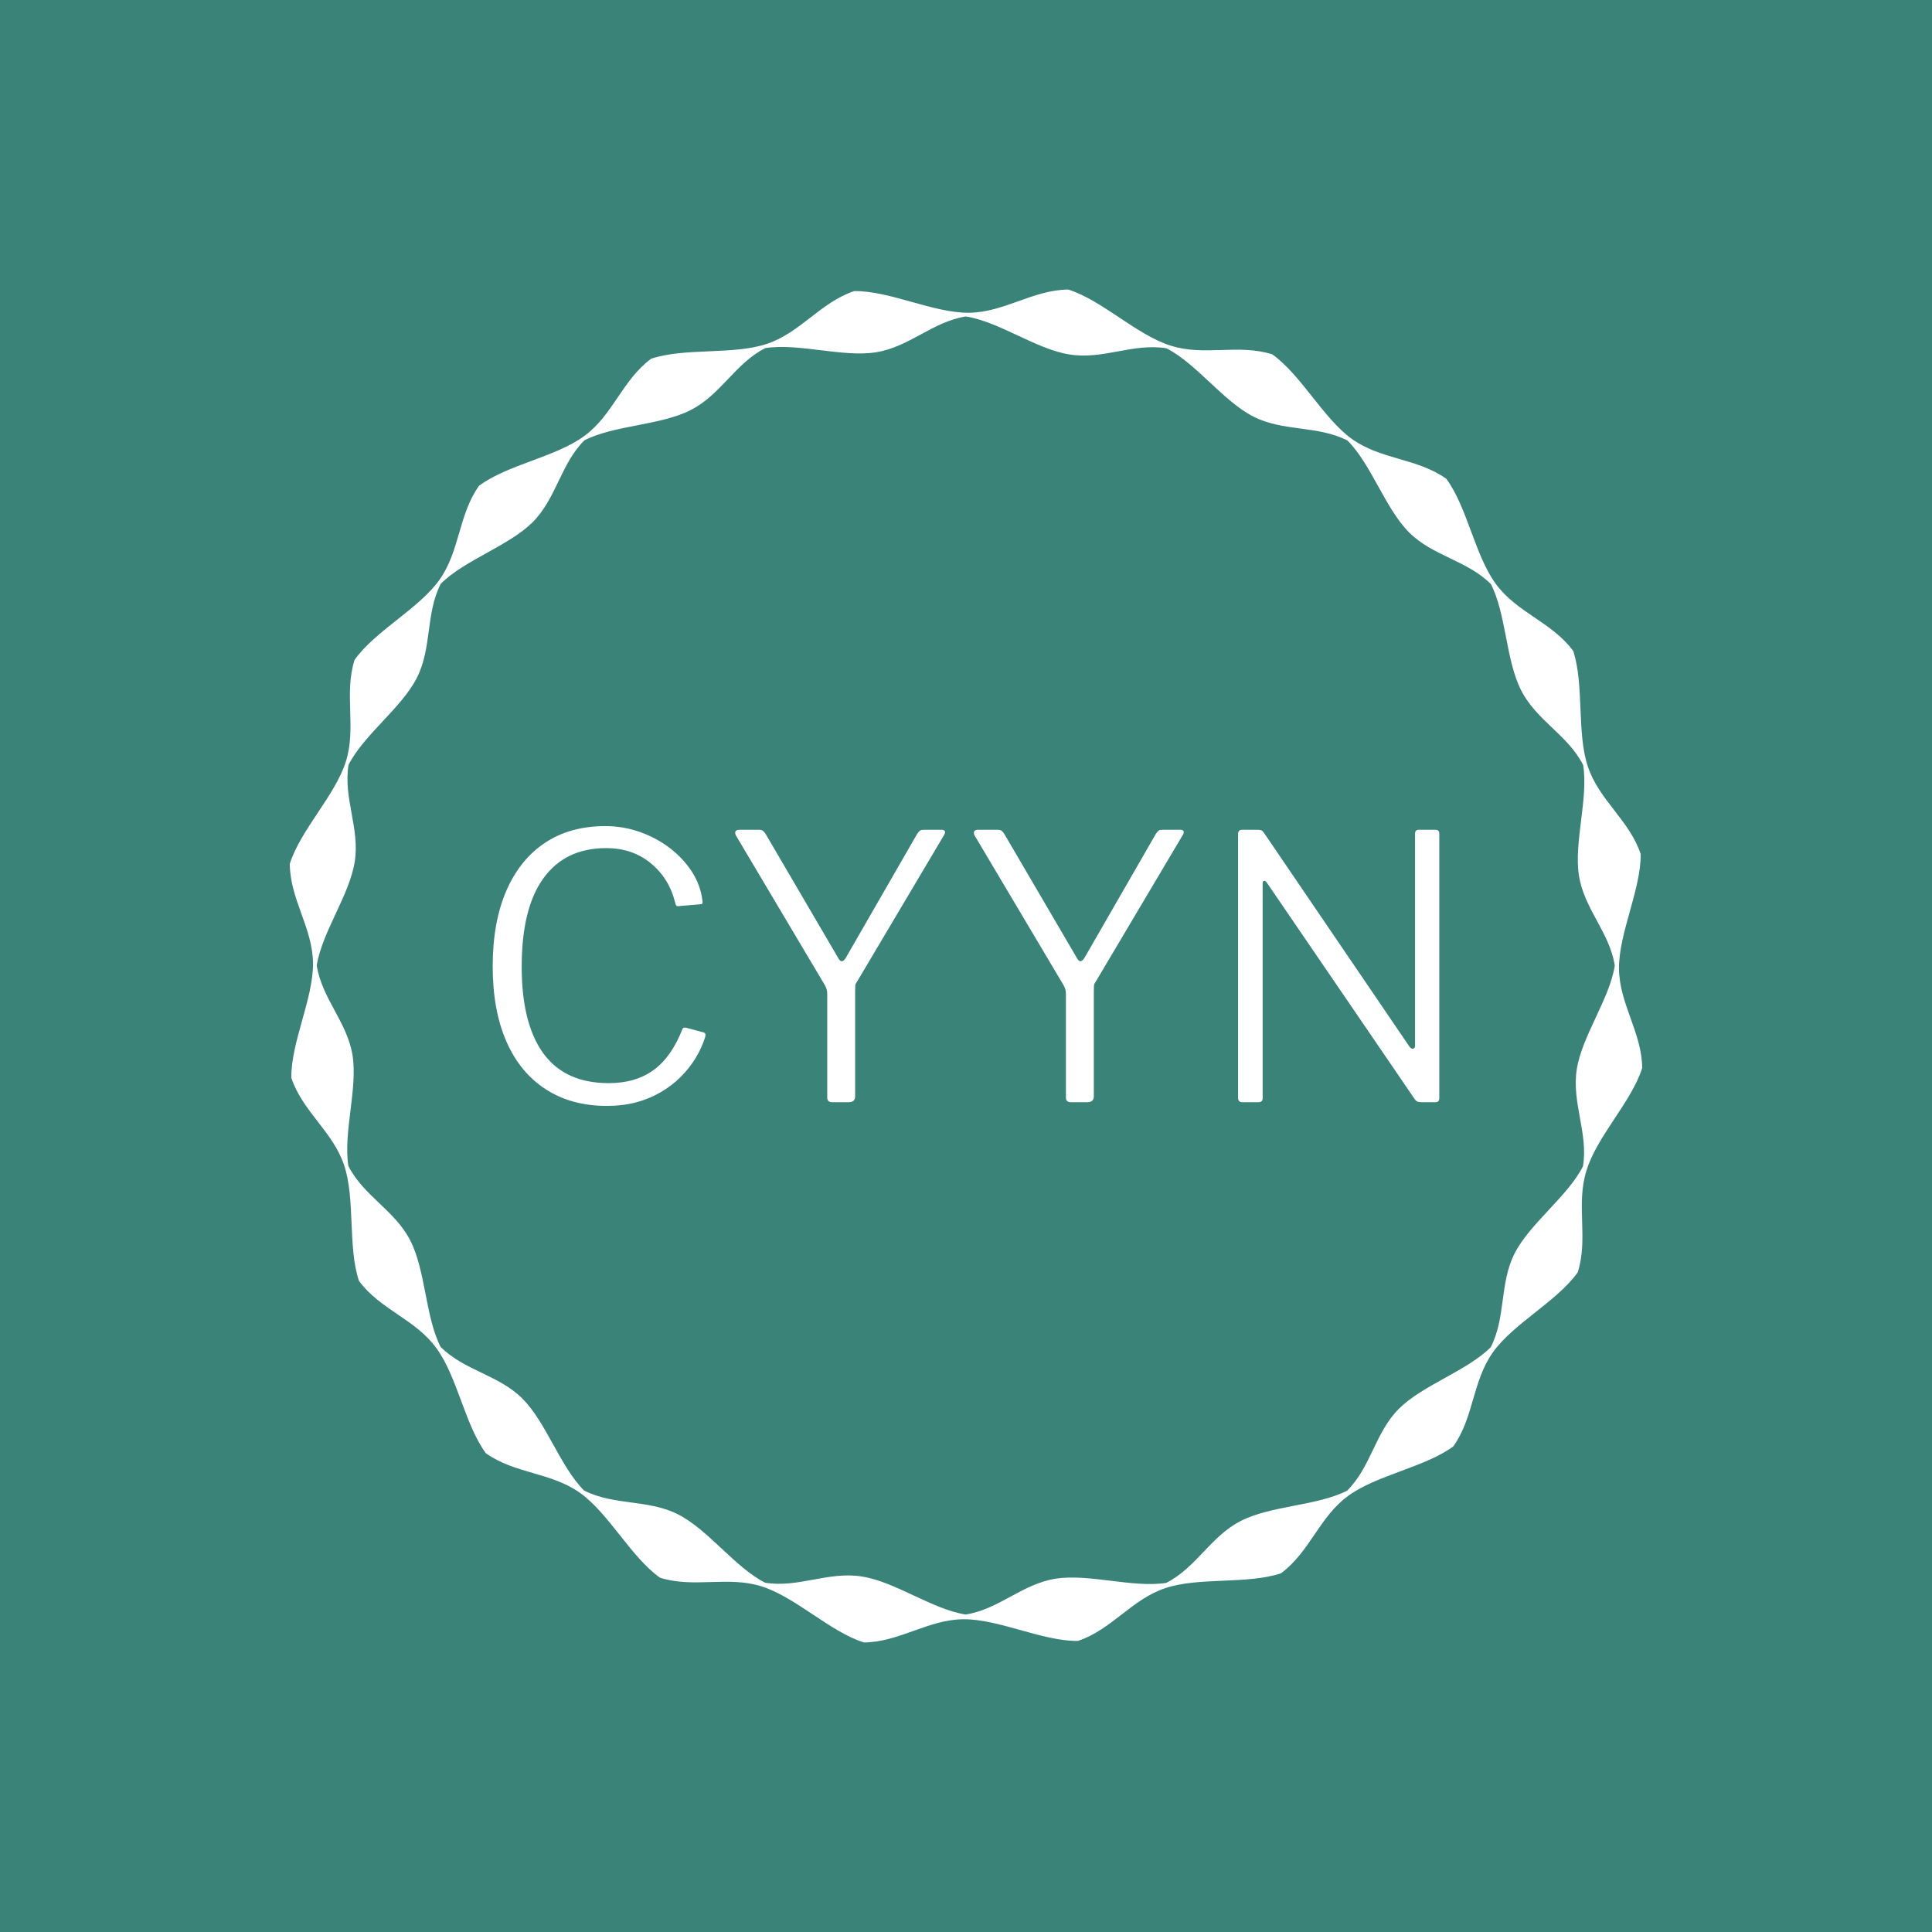 <svg xmlns="http://www.w3.org/2000/svg" version="1.1" xmlns:xlink="http://www.w3.org/1999/xlink" xmlns:svgjs="http://svgjs.dev/svgjs" width="1000" height="1000" viewBox="0 0 1000 1000"><rect width="1000" height="1000" fill="#398378"></rect><g transform="matrix(0.7,0,0,0.7,150,106.25)"><svg viewBox="0 0 320 360" data-background-color="#398378" preserveAspectRatio="xMidYMid meet" height="1125" width="1000" xmlns="http://www.w3.org/2000/svg" xmlns:xlink="http://www.w3.org/1999/xlink"><g id="tight-bounds" transform="matrix(1,0,0,1,0,0)"><svg viewBox="0 0 320 360" height="360" width="320"><g><svg></svg></g><g><svg viewBox="0 0 320 360" height="360" width="320"><g><path xmlns="http://www.w3.org/2000/svg" d="M320 204.145c-0.08-8.44-5.414-15.128-5.494-23.568-0.04-8.44 5.215-18.631 5.136-27.071-2.667-8.002-9.833-12.7-12.501-20.702-2.667-8.002-0.836-19.348-3.463-27.35-5.016-6.808-13.297-9.037-18.274-15.805-5.016-6.808-6.768-18.154-11.744-24.921-6.847-4.897-15.407-4.499-22.294-9.396-6.847-4.897-12.023-15.168-18.91-20.065-8.042-2.548-16.044 0.518-24.086-2.07-8.042-2.548-16.123-10.709-24.165-13.257-8.44 0.08-15.128 5.414-23.568 5.494-8.44 0.04-18.631-5.215-27.071-5.135-8.002 2.667-12.7 9.833-20.702 12.5-8.002 2.667-19.348 0.836-27.35 3.504-6.808 5.016-9.037 13.297-15.805 18.273-6.808 5.016-18.154 6.768-24.922 11.784-4.897 6.847-4.499 15.407-9.395 22.294-4.897 6.847-15.168 12.023-20.065 18.91-2.548 8.042 0.478 16.044-2.07 24.086-2.548 8.042-10.709 16.123-13.257 24.165 0.04 8.44 5.414 15.128 5.494 23.568 0.04 8.44-5.215 18.631-5.136 27.071 2.667 8.002 9.833 12.7 12.501 20.702 2.667 8.002 0.836 19.348 3.503 27.35 5.016 6.808 13.297 9.037 18.273 15.845 5.016 6.808 6.768 18.154 11.745 24.921 6.847 4.897 15.407 4.499 22.294 9.396 6.847 4.897 12.023 15.168 18.91 20.065 8.042 2.548 16.044-0.478 24.086 2.07 8.042 2.548 16.123 10.709 24.165 13.257 8.44-0.08 15.128-5.414 23.568-5.494 8.44-0.04 18.631 5.215 27.071 5.135 8.002-2.667 12.7-9.833 20.702-12.5 8.002-2.667 19.348-0.836 27.35-3.504 6.808-5.016 9.037-13.297 15.845-18.273 6.808-5.016 18.154-6.768 24.921-11.744 4.897-6.847 4.499-15.407 9.396-22.294 4.897-6.847 15.168-12.023 20.064-18.91 2.548-8.042-0.478-16.044 2.071-24.086 2.468-8.121 10.63-16.203 13.177-24.245zM305.987 227.395c-3.623 7.126-12.501 13.456-16.164 20.582-3.623 7.126-2.03 15.088-5.653 22.215-5.653 5.653-16.044 8.918-21.737 14.57-5.653 5.653-6.569 13.735-12.261 19.388-7.126 3.623-18.034 3.503-25.161 7.166-7.126 3.623-10.51 11.028-17.636 14.651-7.922 1.234-18.233-2.229-26.156-0.996-7.922 1.234-13.416 7.246-21.299 8.48-7.922-1.234-16.641-7.763-24.563-8.997-7.922-1.274-14.969 2.747-22.891 1.473-7.126-3.623-13.456-12.54-20.582-16.163-7.126-3.623-15.088-2.03-22.255-5.654-5.653-5.653-8.918-16.044-14.571-21.736-5.653-5.653-13.735-6.609-19.387-12.262-3.623-7.126-3.503-18.034-7.166-25.161-3.623-7.126-11.028-10.51-14.651-17.636-1.234-7.922 2.229-18.233 0.995-26.156-1.274-7.922-7.246-13.416-8.479-21.298 1.274-7.922 7.763-16.641 8.997-24.564 1.234-7.922-2.747-14.969-1.473-22.891 3.623-7.126 12.54-13.456 16.163-20.582 3.623-7.126 2.03-15.088 5.653-22.254 5.653-5.653 16.044-8.918 21.737-14.571 5.653-5.653 6.609-13.735 12.262-19.388 7.126-3.623 18.034-3.503 25.16-7.166 7.126-3.623 10.51-11.028 17.637-14.651 7.922-1.234 18.233 2.229 26.155 0.996 7.922-1.234 13.416-7.246 21.299-8.48 7.922 1.234 16.641 7.763 24.564 8.997 7.922 1.274 14.969-2.747 22.891-1.473 7.126 3.623 13.456 12.54 20.582 16.163 7.126 3.623 15.088 2.03 22.254 5.654 5.653 5.653 8.918 16.044 14.571 21.736 5.653 5.653 13.735 6.609 19.388 12.262 3.623 7.126 3.503 18.034 7.166 25.161 3.623 7.126 11.028 10.51 14.65 17.636 1.274 7.922-2.229 18.233-0.995 26.156 1.234 7.922 7.246 13.416 8.48 21.298-1.234 7.922-7.763 16.641-8.997 24.564-1.234 7.922 2.747 15.009 1.473 22.931z" fill="#ffffff" fill-rule="nonzero" stroke="none" stroke-width="1" stroke-linecap="butt" stroke-linejoin="miter" stroke-miterlimit="10" stroke-dasharray="" stroke-dashoffset="0" font-family="none" font-weight="none" font-size="none" text-anchor="none" style="mix-blend-mode: normal" data-fill-palette-color="tertiary"></path></g><g transform="matrix(1,0,0,1,48,146.895)"><svg viewBox="0 0 224 66.209" height="66.209" width="224"><g><svg viewBox="0 0 224 66.209" height="66.209" width="224"><g><svg viewBox="0 0 224 66.209" height="66.209" width="224"><g><svg viewBox="0 0 224 66.209" height="66.209" width="224"><g id="textblocktransform"><svg viewBox="0 0 224 66.209" height="66.209" width="224" id="textblock"><g><svg viewBox="0 0 224 66.209" height="66.209" width="224"><g transform="matrix(1,0,0,1,0,0)"><svg width="224" viewBox="3.5 -37.6 128.89 38.1" height="66.209" data-palette-color="#ffffff"><path d="M18.85-37.6L18.85-37.6Q21.25-37.6 23.53-36.8 25.8-36 27.63-34.6 29.45-33.2 30.63-31.38 31.8-29.55 32.05-27.5L32.05-27.5Q32.1-27.2 32.05-27.08 32-26.95 31.7-26.95L31.7-26.95 28.8-26.7Q28.6-26.65 28.5-26.78 28.4-26.9 28.35-27.15L28.35-27.15Q27.55-30.45 25.05-32.52 22.55-34.6 18.95-34.6L18.95-34.6Q13.4-34.6 10.43-30.53 7.45-26.45 7.45-18.45L7.45-18.45Q7.45-10.7 10.4-6.65 13.35-2.6 19.3-2.6L19.3-2.6Q22.95-2.6 25.4-4.38 27.85-6.15 29.35-10L29.35-10Q29.45-10.2 29.8-10.15L29.8-10.15 32.25-9.5Q32.35-9.45 32.43-9.35 32.5-9.25 32.45-8.95L32.45-8.95Q32-7.45 31.15-6.05 30.3-4.65 29.1-3.45 27.9-2.25 26.35-1.35 24.8-0.45 22.98 0.03 21.15 0.5 19.05 0.5L19.05 0.5Q14.2 0.5 10.7-1.78 7.2-4.05 5.35-8.3 3.5-12.55 3.5-18.5L3.5-18.5Q3.5-24.5 5.35-28.78 7.2-33.05 10.63-35.33 14.05-37.6 18.85-37.6L18.85-37.6ZM64.65-37.1L64.65-37.1Q64.95-37.1 65.05-36.93 65.15-36.75 65-36.45L65-36.45 53.1-16.4Q52.9-16.15 52.87-15.9 52.85-15.65 52.85-15.05L52.85-15.05 52.85-0.8Q52.85 0 51.95 0L51.95 0 49.8 0Q49.35 0 49.2-0.18 49.05-0.35 49.05-0.65L49.05-0.65 49.05-14.7Q49.05-15.15 48.97-15.38 48.9-15.6 48.75-15.9L48.75-15.9 36.6-36.35Q36.45-36.7 36.57-36.9 36.7-37.1 37.1-37.1L37.1-37.1 39.7-37.1Q40.1-37.1 40.27-36.98 40.45-36.85 40.65-36.55L40.65-36.55 50.45-19.8Q50.75-19.2 51.02-19.2 51.3-19.2 51.6-19.7L51.6-19.7 61.3-36.55Q61.55-36.9 61.7-37 61.85-37.1 62.25-37.1L62.25-37.1 64.65-37.1ZM97.15-37.1L97.15-37.1Q97.45-37.1 97.55-36.93 97.65-36.75 97.5-36.45L97.5-36.45 85.6-16.4Q85.4-16.15 85.37-15.9 85.35-15.65 85.35-15.05L85.35-15.05 85.35-0.8Q85.35 0 84.45 0L84.45 0 82.3 0Q81.85 0 81.7-0.18 81.55-0.35 81.55-0.65L81.55-0.65 81.55-14.7Q81.55-15.15 81.47-15.38 81.4-15.6 81.25-15.9L81.25-15.9 69.1-36.35Q68.95-36.7 69.07-36.9 69.2-37.1 69.6-37.1L69.6-37.1 72.2-37.1Q72.6-37.1 72.77-36.98 72.95-36.85 73.15-36.55L73.15-36.55 82.95-19.8Q83.25-19.2 83.52-19.2 83.8-19.2 84.1-19.7L84.1-19.7 93.8-36.55Q94.05-36.9 94.2-37 94.35-37.1 94.75-37.1L94.75-37.1 97.15-37.1ZM129.59-37.1L131.89-37.1Q132.39-37.1 132.39-36.55L132.39-36.55 132.39-0.55Q132.39-0.3 132.27-0.15 132.14 0 131.84 0L131.84 0 130.09 0Q129.79 0 129.54-0.05 129.29-0.1 129.09-0.35L129.09-0.35 108.94-29.85Q108.69-30.2 108.52-30.15 108.34-30.1 108.34-29.8L108.34-29.8 108.34-0.55Q108.34 0 107.74 0L107.74 0 105.59 0Q104.99 0 104.99-0.6L104.99-0.6 104.99-36.5Q104.99-37.1 105.54-37.1L105.54-37.1 107.64-37.1Q107.99-37.1 108.17-37.02 108.34-36.95 108.54-36.65L108.54-36.65 128.34-7.55Q128.64-7.2 128.87-7.3 129.09-7.4 129.09-7.7L129.09-7.7 129.09-36.55Q129.09-37.1 129.59-37.1L129.59-37.1Z" opacity="1" transform="matrix(1,0,0,1,0,0)" fill="#ffffff" class="wordmark-text-0" data-fill-palette-color="primary" id="text-0"></path></svg></g></svg></g></svg></g></svg></g><g></g></svg></g></svg></g></svg></g></svg></g><defs></defs></svg><rect width="320" height="360" fill="none" stroke="none" visibility="hidden"></rect></g></svg></g></svg>